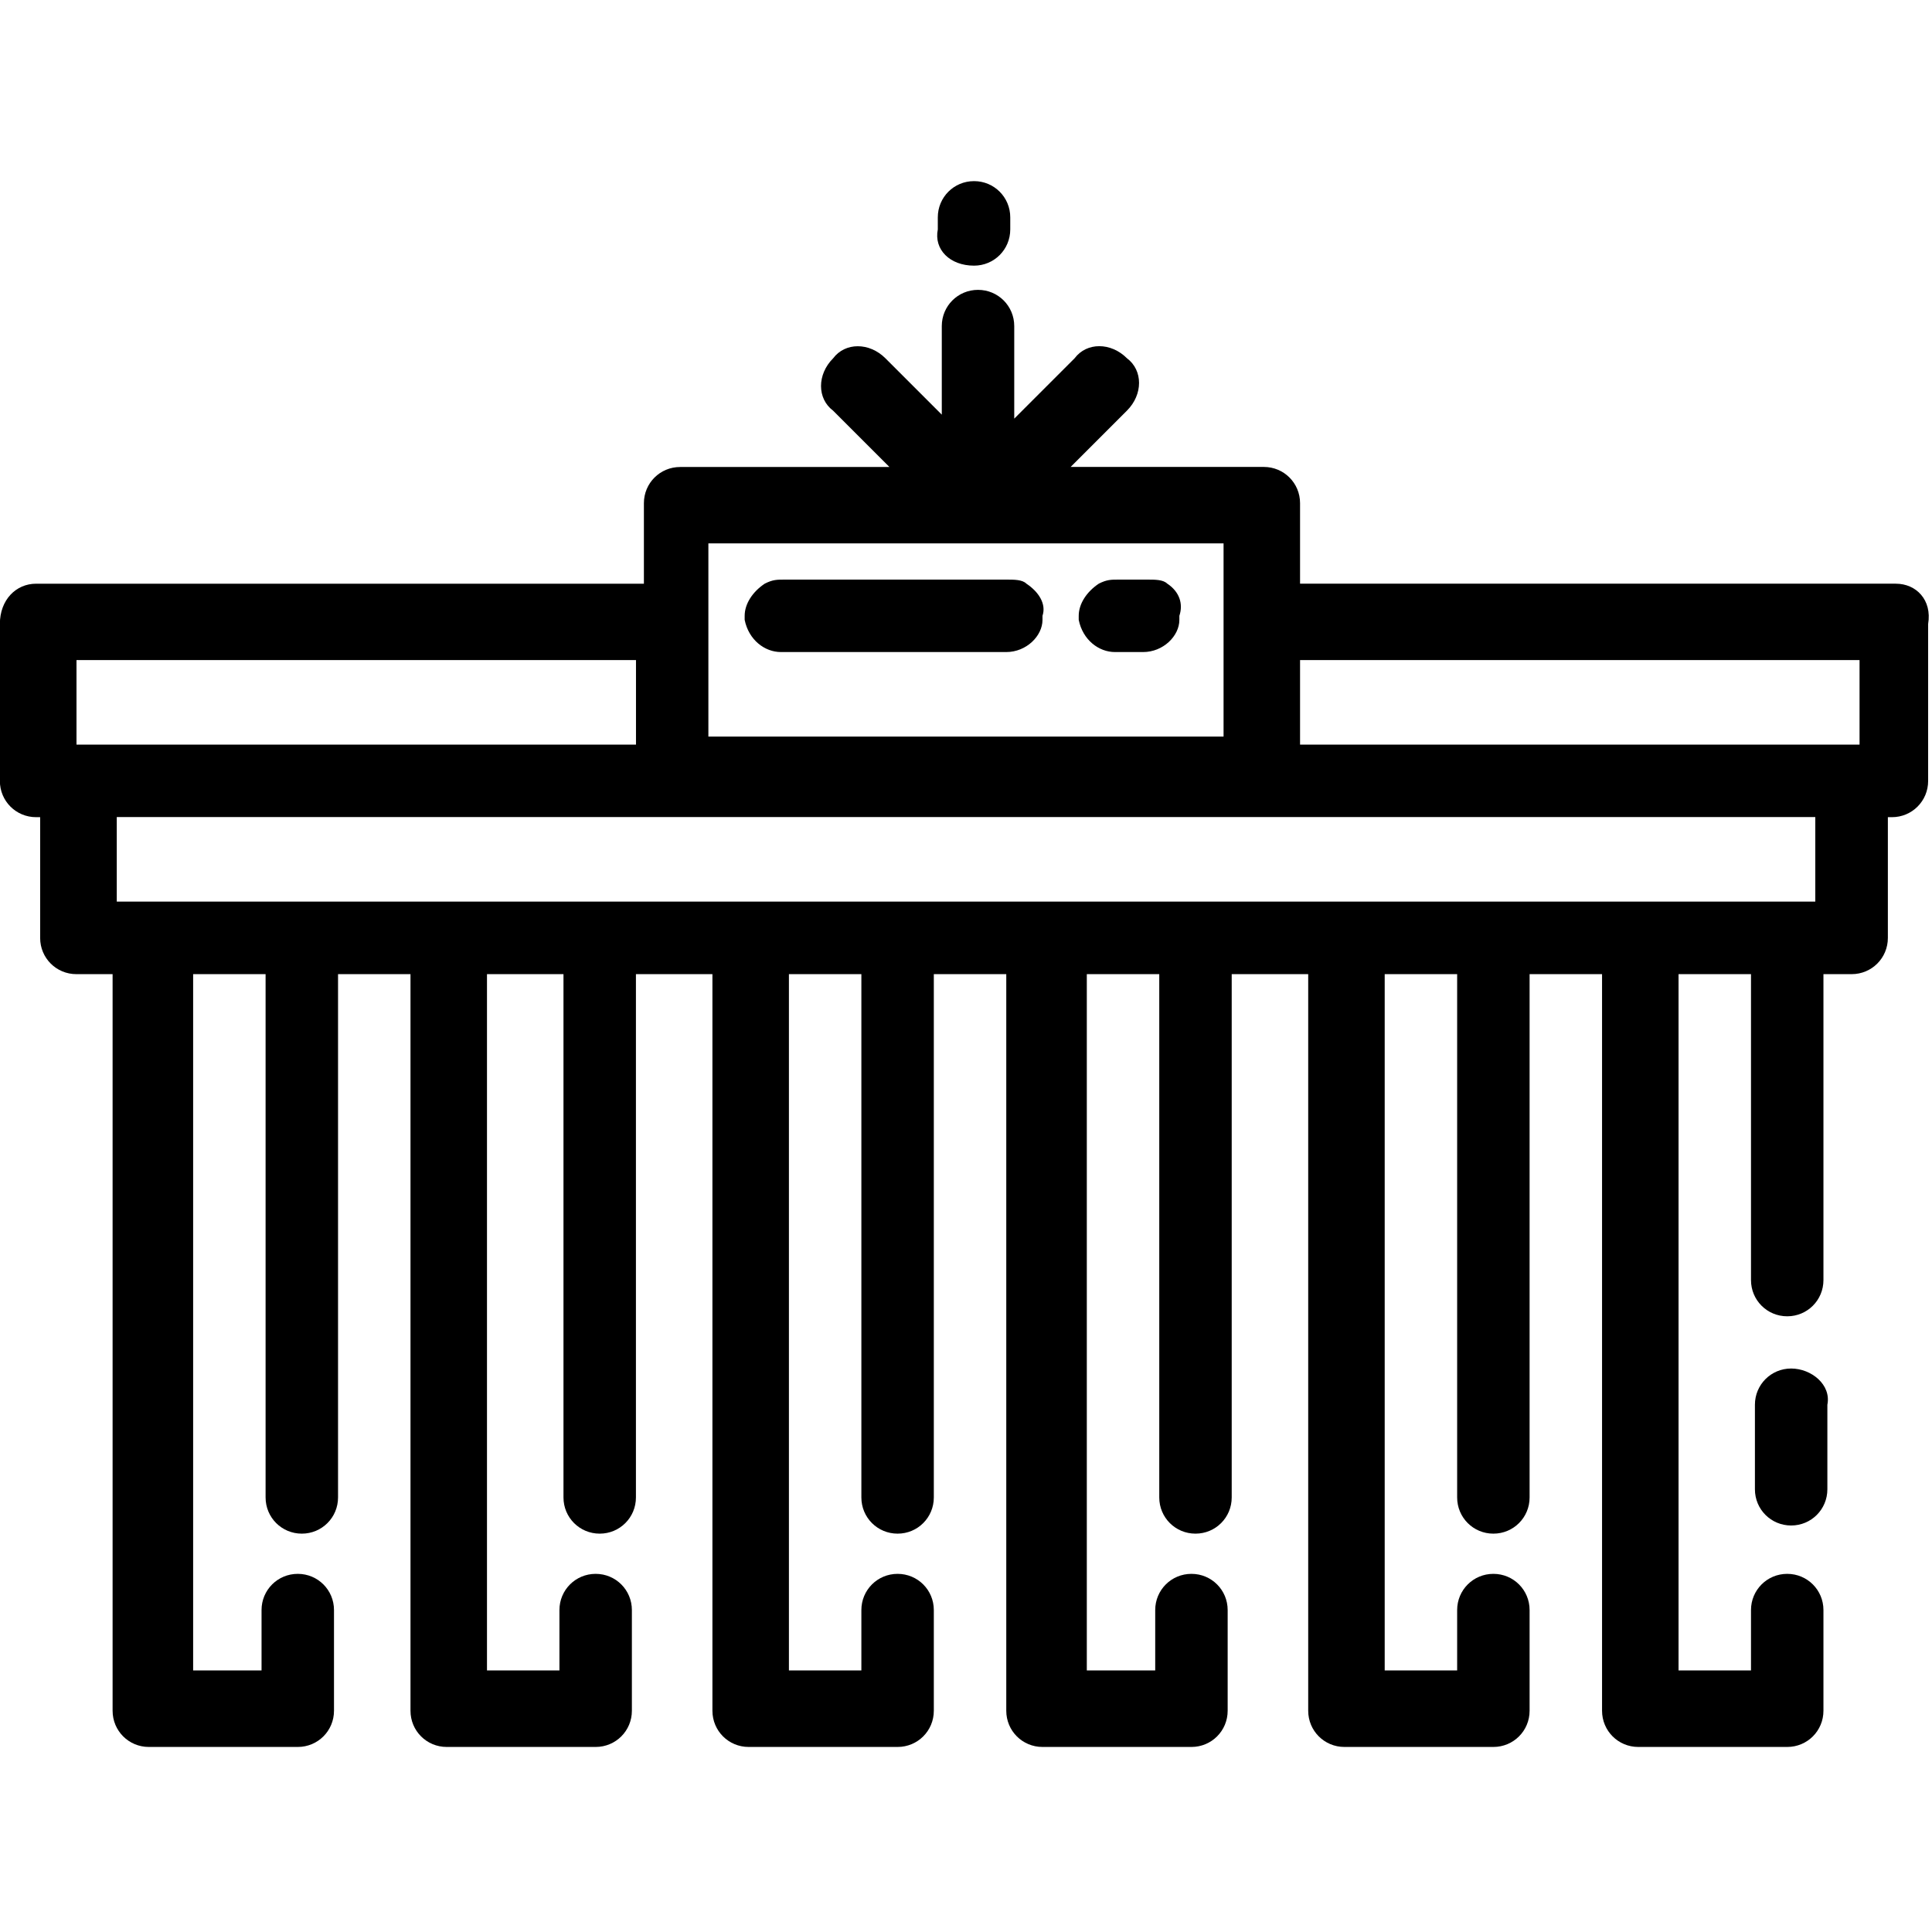<svg height="32" viewBox="0 0 32 32" width="32" xmlns="http://www.w3.org/2000/svg"><path d="m16.133 4.4c.333 0 .6-.267.6-.6v-.2c0-.333-.267-.6-.6-.6s-.6.267-.6.6v.2c-.067.333.2.6.6.6zm15.267 5.267h-9.867v-1.333c0-.333-.267-.6-.6-.6h-3.2l.933-.933c.267-.267.267-.667 0-.867-.267-.267-.667-.267-.867 0l-1 1v-1.533c0-.333-.267-.6-.6-.6s-.6.267-.6.6v1.467l-.933-.933c-.267-.267-.667-.267-.867 0-.267.267-.267.667 0 .867l.933.933h-3.467c-.333 0-.6.267-.6.6v1.333h-10.067c-.333 0-.6.267-.6.667v2.6c0 .333.267.6.6.6h.067v2c0 .333.267.6.6.6h.6v12.2c0 .333.267.6.6.6h2.467c.333 0 .6-.267.6-.6v-1.667c0-.333-.267-.6-.6-.6s-.6.267-.6.6v1h-1.133v-11.533h1.2v8.667c0 .333.267.6.6.6s.6-.267.6-.6v-8.667h1.2v12.2c0 .333.267.6.6.6h2.467c.333 0 .6-.267.6-.6v-1.667c0-.333-.267-.6-.6-.6s-.6.267-.6.6v1h-1.2v-11.533h1.267v8.667c0 .333.267.6.6.6s.6-.267.6-.6v-8.667h1.267v12.2c0 .333.267.6.6.6h2.467c.333 0 .6-.267.6-.6v-1.667c0-.333-.267-.6-.6-.6s-.6.267-.6.6v1h-1.2v-11.533h1.2v8.667c0 .333.267.6.6.6s.6-.267.6-.6v-8.667h1.2v12.2c0 .333.267.6.6.6h2.467c.333 0 .6-.267.6-.6v-1.667c0-.333-.267-.6-.6-.6s-.6.267-.6.6v1h-1.133v-11.533h1.2v8.667c0 .333.267.6.6.6s.6-.267.6-.6v-8.667h1.267v12.2c0 .333.267.6.6.6h2.467c.333 0 .6-.267.6-.6v-1.667c0-.333-.267-.6-.6-.6s-.6.267-.6.6v1h-1.2v-11.533h1.2v8.667c0 .333.267.6.6.6s.6-.267.6-.6v-8.667h1.2v12.2c0 .333.267.6.6.6h2.467c.333 0 .6-.267.6-.6v-1.667c0-.333-.267-.6-.6-.6s-.6.267-.6.6v1h-1.2v-11.533h1.2v5.067c0 .333.267.6.6.6s.6-.267.6-.6v-5.067h.467c.333 0 .6-.267.6-.6v-2h.067c.333 0 .6-.267.6-.6v-2.6c.067-.4-.2-.667-.533-.667zm-19.667-.667h8.533v3.2h-8.533zm-10.466 3.333v-1.4h9.267v1.4zm28.8 2.6h-28.133v-1.4h28.133zm.666-2.6h-9.2v-1.4h9.267v1.4zm-13.733-2.666c-.067-.067-.2-.067-.333-.067h-3.667c-.133 0-.2 0-.333.067-.2.133-.333.333-.333.533v.067c.067.333.333.533.6.533h3.733c.333 0 .6-.267.6-.533v-.067c.067-.2-.067-.4-.267-.533zm2.333 0c-.067-.067-.2-.067-.333-.067h-.467c-.133 0-.2 0-.333.067-.2.133-.333.333-.333.533v.067c.067.333.333.533.6.533h.467c.333 0 .6-.267.6-.533v-.067c.067-.2 0-.4-.2-.533zm10.334 13c-.333 0-.6.267-.6.6v1.4c0 .333.267.6.6.6s.6-.267.6-.6v-1.4c.067-.333-.267-.6-.6-.6z"/></svg>